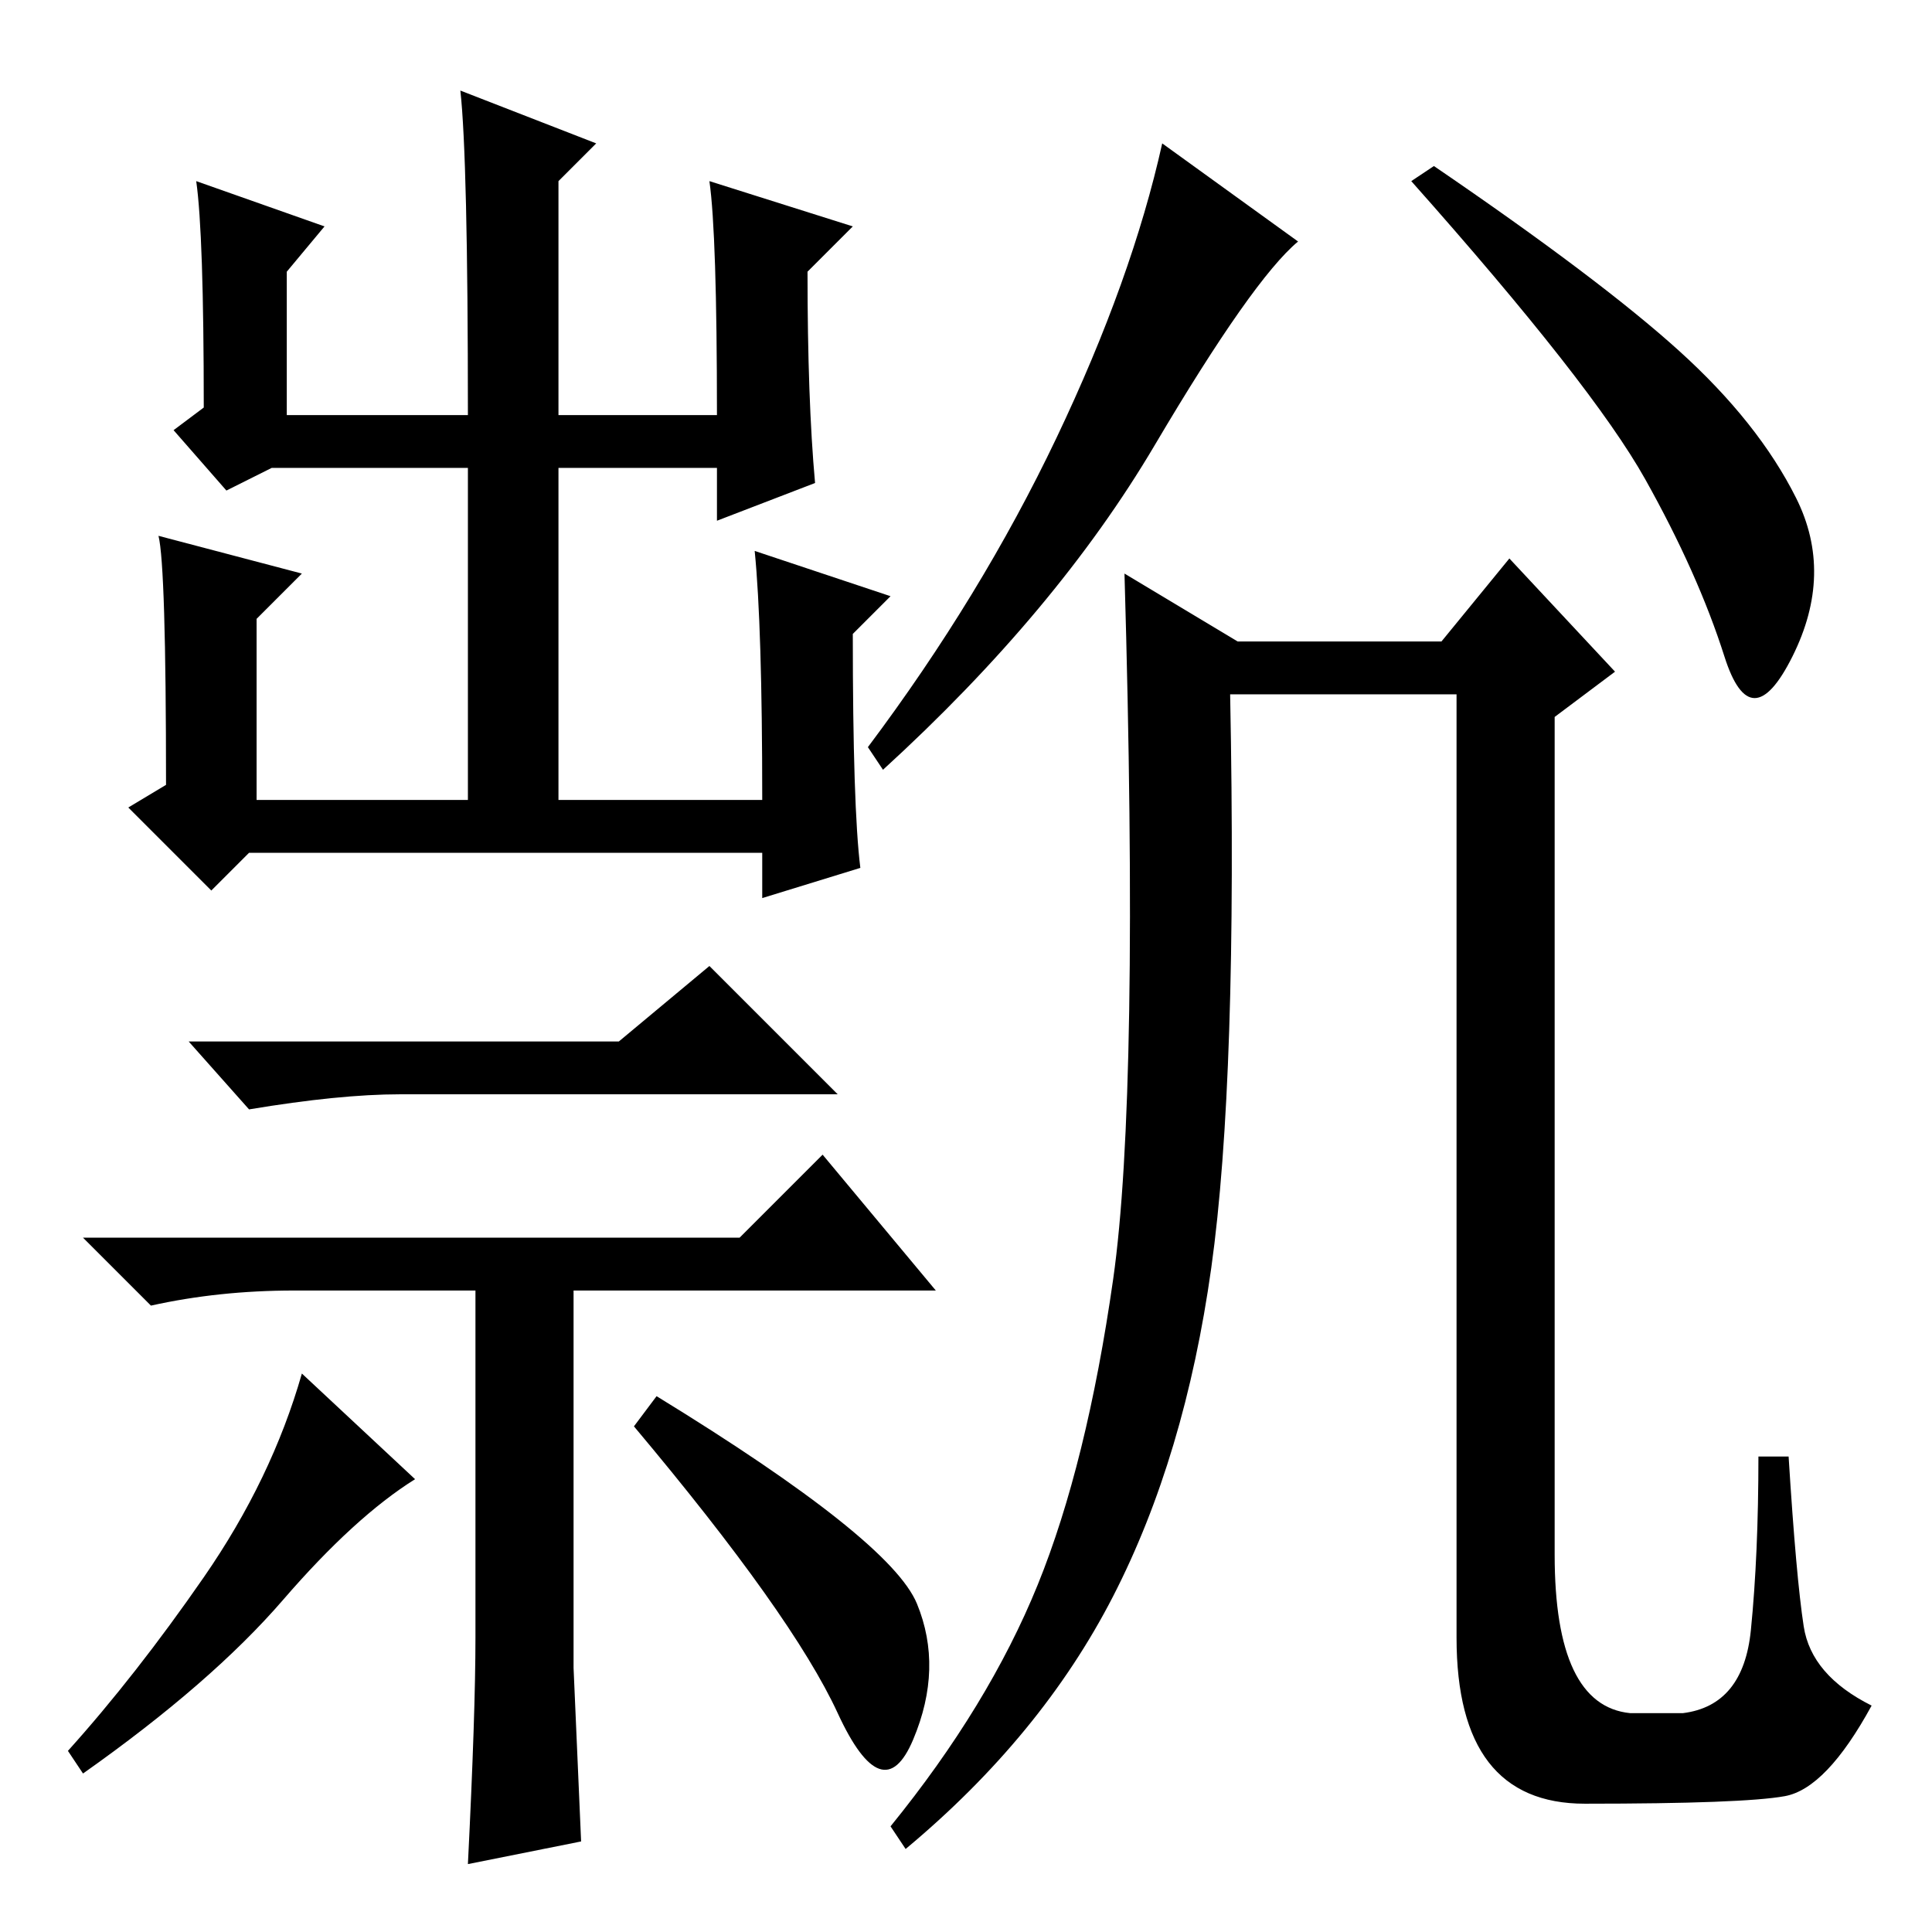 <?xml version="1.0" standalone="no"?>
<!DOCTYPE svg PUBLIC "-//W3C//DTD SVG 1.1//EN" "http://www.w3.org/Graphics/SVG/1.1/DTD/svg11.dtd" >
<svg xmlns="http://www.w3.org/2000/svg" xmlns:xlink="http://www.w3.org/1999/xlink" version="1.1" viewBox="0 -36 256 256">
  <g transform="matrix(1 0 0 -1 0 220)">
   <path fill="currentColor"
d="M43 226l-5 -6v-19h24q0 34 -1 43l18 -7l-5 -5v-31h21q0 24 -1 31l19 -6l-6 -6q0 -17 1 -28l-13 -5v7h-21v-44h27q0 23 -1 33l18 -6l-5 -5q0 -23 1 -31l-13 -4v6h-68l-5 -5l-11 11l5 3q0 29 -1 33l19 -5l-6 -6v-24h28v44h-26l-6 -3l-7 8l4 3q0 23 -1 30zM82 118l12 10
l17 -17h-58q-8 0 -20 -2l-8 9h57zM55 60q-8 -5 -17.5 -16t-26.5 -23l-2 3q9 10 18 23t13 27zM121.5 43.5q3.5 -8.5 -0.5 -18t-10 3.5t-27 38l3 4q31 -19 34.5 -27.5zM98 92l11 11l15 -18h-48v-50l1 -23l-15 -3q1 20 1 30v46h-24q-10 0 -19 -2l-9 9h87zM172 224
q-6 -5 -19 -27t-36 -43l-2 3q15 20 25 41t14 39zM190 234q22 -15 32.5 -24.5t15.5 -19.5t-0.5 -21t-9 0t-10.5 23.5t-31 39.5zM216 29h7q8 1 9 11t1 23h4q1 -16 2 -22.5t9 -10.5q-6 -11 -11.5 -12t-26.5 -1q-17 0 -17 22v125h-30q1 -51 -2.5 -76t-13 -43.5t-27.5 -33.5l-2 3
q13 16 19.5 32t10 40.5t1.5 93.5l15 -9h27l9 11l14 -15l-8 -6v-111q0 -20 10 -21z" />
  </g>

</svg>
